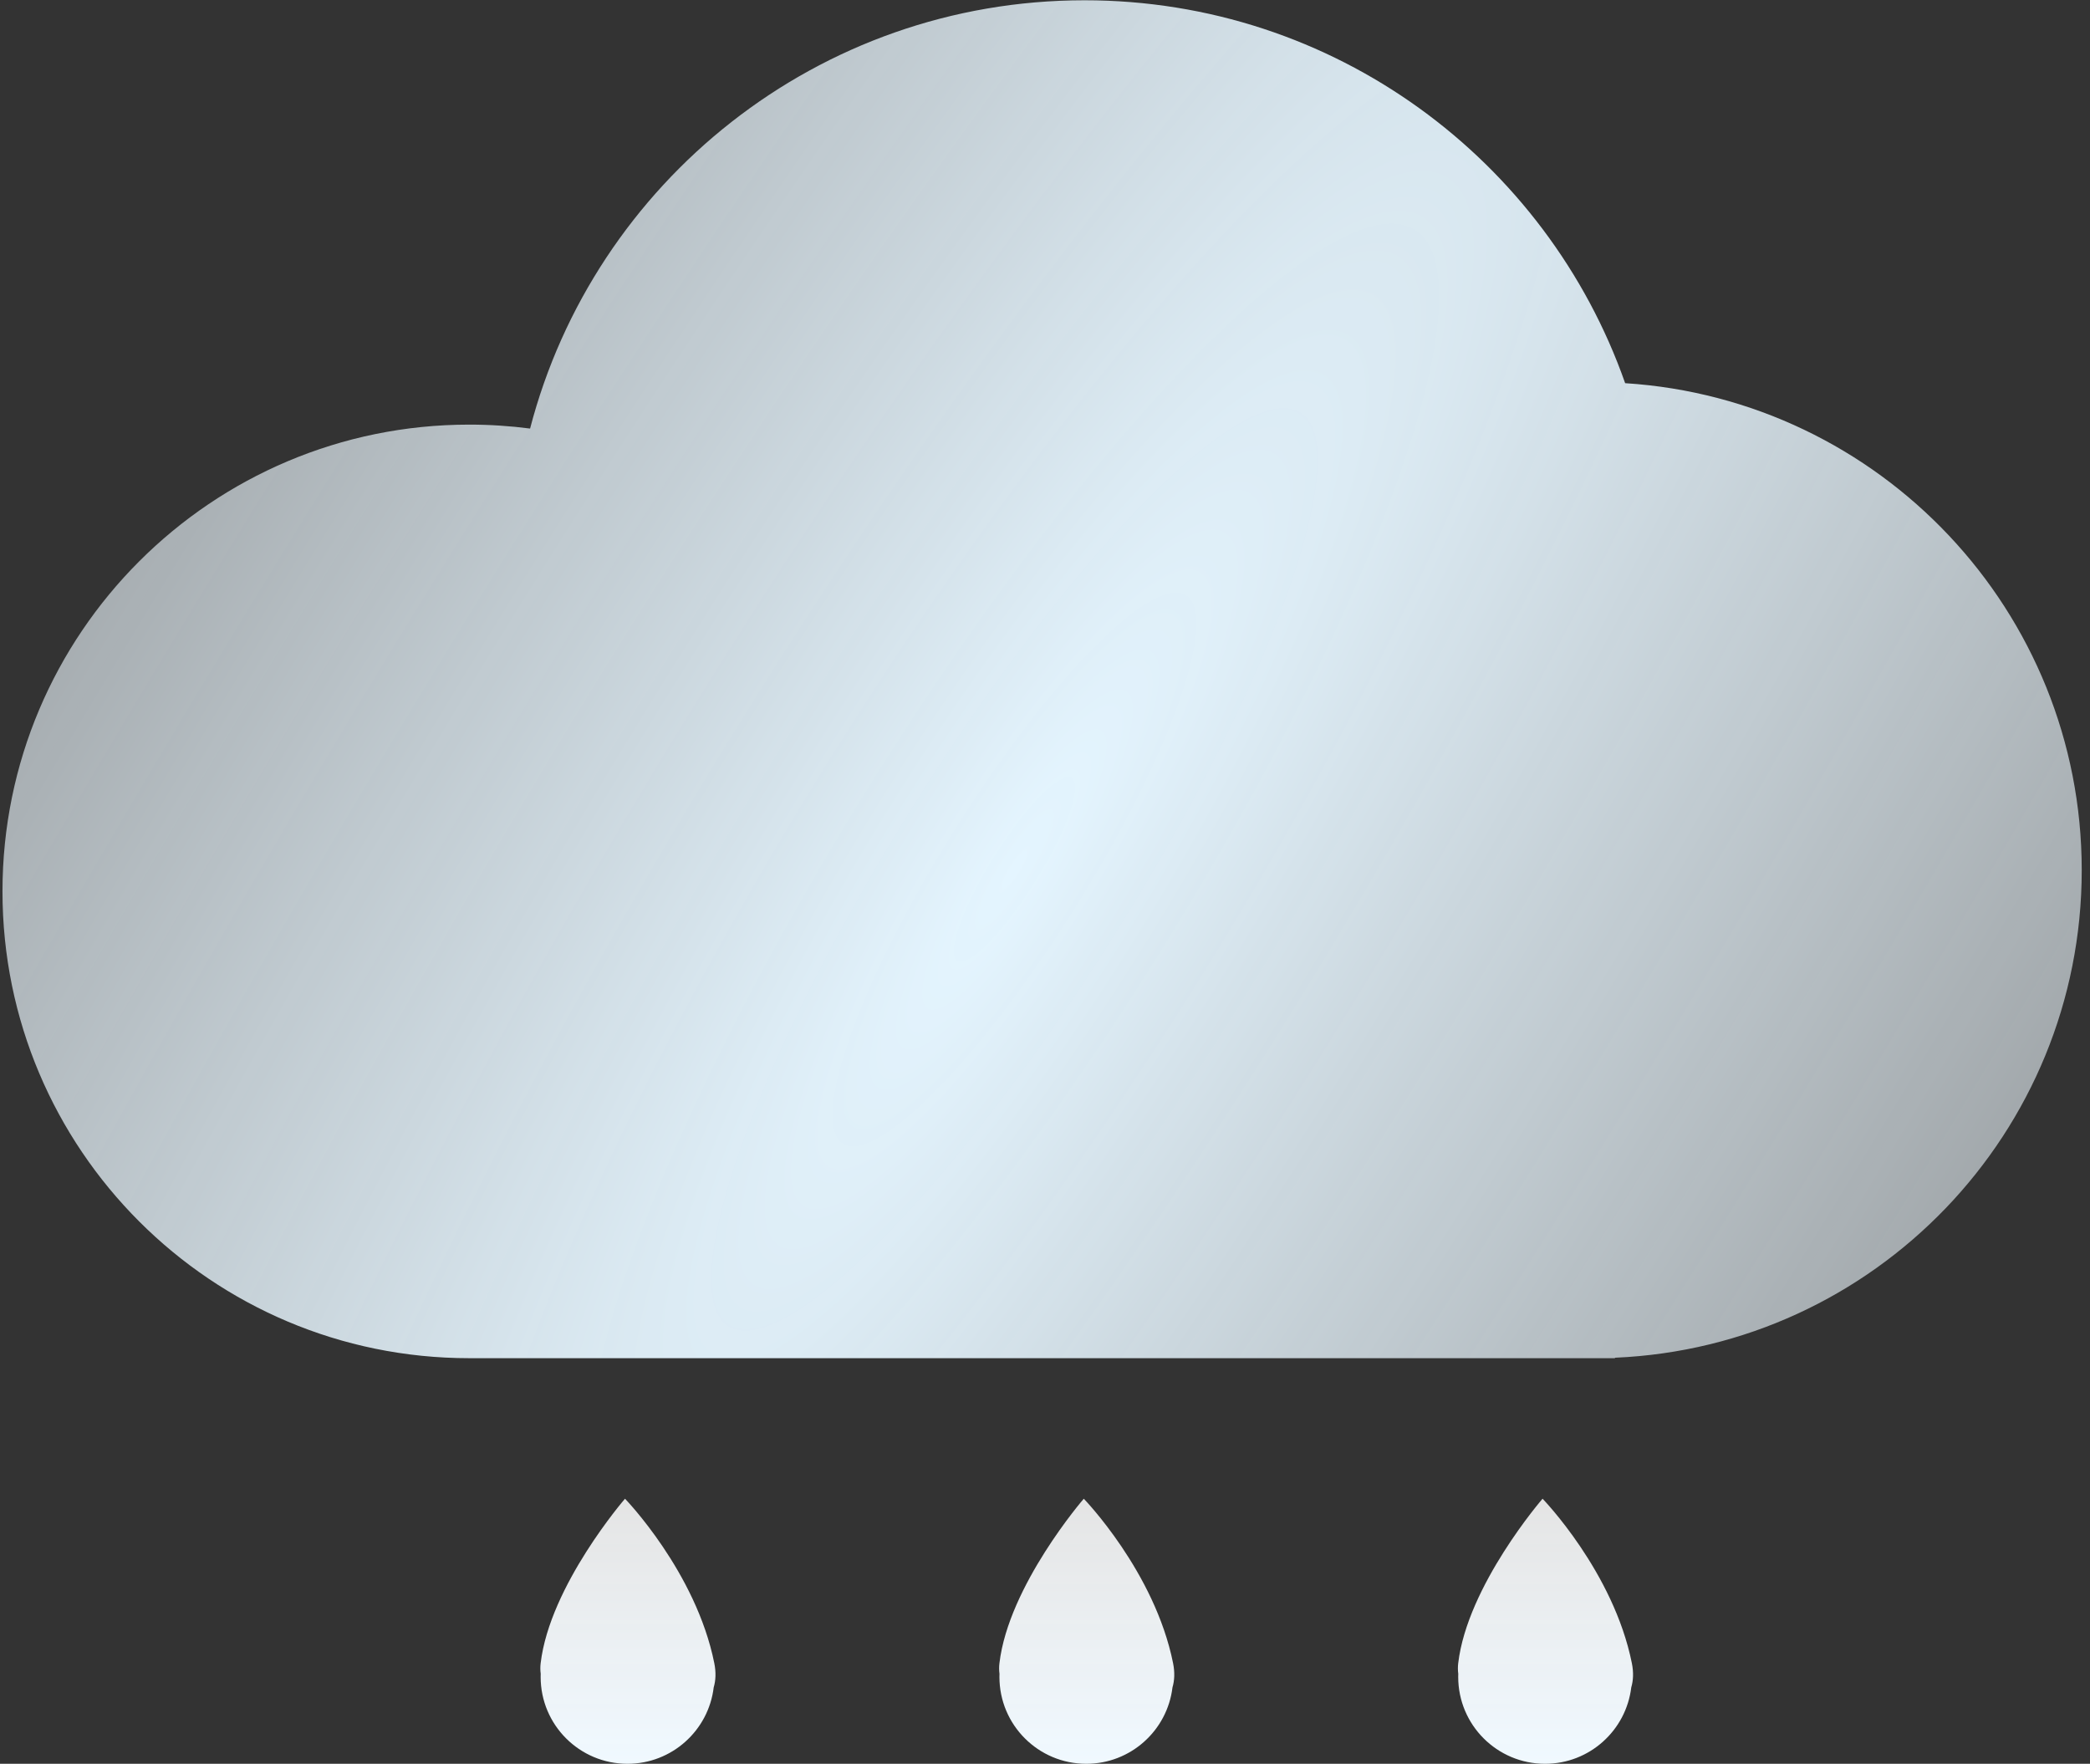 <svg width="205" height="173" viewBox="0 0 205 173" fill="none" xmlns="http://www.w3.org/2000/svg">
<rect x="0" y="0" width="205" height="173" fill="#333333" stroke="none"/>
<path fill-rule="evenodd" clip-rule="evenodd" d="M156.324 133.216H46.027C20.741 133.216 0.243 112.718 0.243 87.432C0.243 62.147 20.741 41.648 46.027 41.648C48.049 41.648 50.041 41.78 51.994 42.034C58.279 17.867 80.245 0.027 106.378 0.027C130.88 0.027 151.719 15.709 159.405 37.584C184.404 39.172 204.189 59.951 204.189 85.351C204.189 111.089 183.875 132.082 158.405 133.172V133.216H156.324Z" fill="url(#paint0_diamond_369_5769)"/>
<path fill-rule="evenodd" clip-rule="evenodd" d="M53.03 163.138C53.926 155.517 61.304 147 61.304 147C61.304 147 68.271 154.173 70.064 163.138C70.242 164.028 70.208 164.816 70.004 165.506C69.498 169.728 65.905 173 61.547 173C56.843 173 53.03 169.187 53.03 164.483C53.03 164.378 53.032 164.274 53.036 164.171C52.991 163.841 52.987 163.496 53.03 163.138Z" fill="url(#paint1_linear_369_5769)"/>
<path fill-rule="evenodd" clip-rule="evenodd" d="M98.03 163.138C98.926 155.517 106.304 147 106.304 147C106.304 147 113.271 154.173 115.064 163.138C115.242 164.028 115.208 164.816 115.004 165.506C114.498 169.728 110.905 173 106.547 173C101.843 173 98.03 169.187 98.03 164.483C98.03 164.378 98.032 164.274 98.036 164.171C97.991 163.841 97.987 163.496 98.03 163.138Z" fill="url(#paint2_linear_369_5769)"/>
<path fill-rule="evenodd" clip-rule="evenodd" d="M143.03 163.138C143.926 155.517 151.304 147 151.304 147C151.304 147 158.271 154.173 160.064 163.138C160.242 164.028 160.208 164.816 160.004 165.506C159.498 169.728 155.905 173 151.547 173C146.843 173 143.03 169.187 143.03 164.483C143.03 164.378 143.032 164.274 143.036 164.171C142.991 163.841 142.988 163.496 143.03 163.138Z" fill="url(#paint3_linear_369_5769)"/>
<defs>
<radialGradient id="paint0_diamond_369_5769" cx="0" cy="0" r="1" gradientUnits="userSpaceOnUse" gradientTransform="translate(100.135 84.311) rotate(-147.472) scale(241.892 1041.01)">
<stop stop-color="#E4F5FF"/>
<stop offset="1" stop-color="white" stop-opacity="0"/>
<stop offset="1" stop-color="white" stop-opacity="0.87"/>
</radialGradient>
<linearGradient id="paint1_linear_369_5769" x1="61.59" y1="147" x2="61.59" y2="173" gradientUnits="userSpaceOnUse">
<stop stop-color="white" stop-opacity="0.87"/>
<stop offset="1" stop-color="#F0F9FF"/>
</linearGradient>
<linearGradient id="paint2_linear_369_5769" x1="106.59" y1="147" x2="106.59" y2="173" gradientUnits="userSpaceOnUse">
<stop stop-color="white" stop-opacity="0.87"/>
<stop offset="1" stop-color="#F0F9FF"/>
</linearGradient>
<linearGradient id="paint3_linear_369_5769" x1="151.59" y1="147" x2="151.59" y2="173" gradientUnits="userSpaceOnUse">
<stop stop-color="white" stop-opacity="0.87"/>
<stop offset="1" stop-color="#F0F9FF"/>
</linearGradient>
</defs>
</svg>
